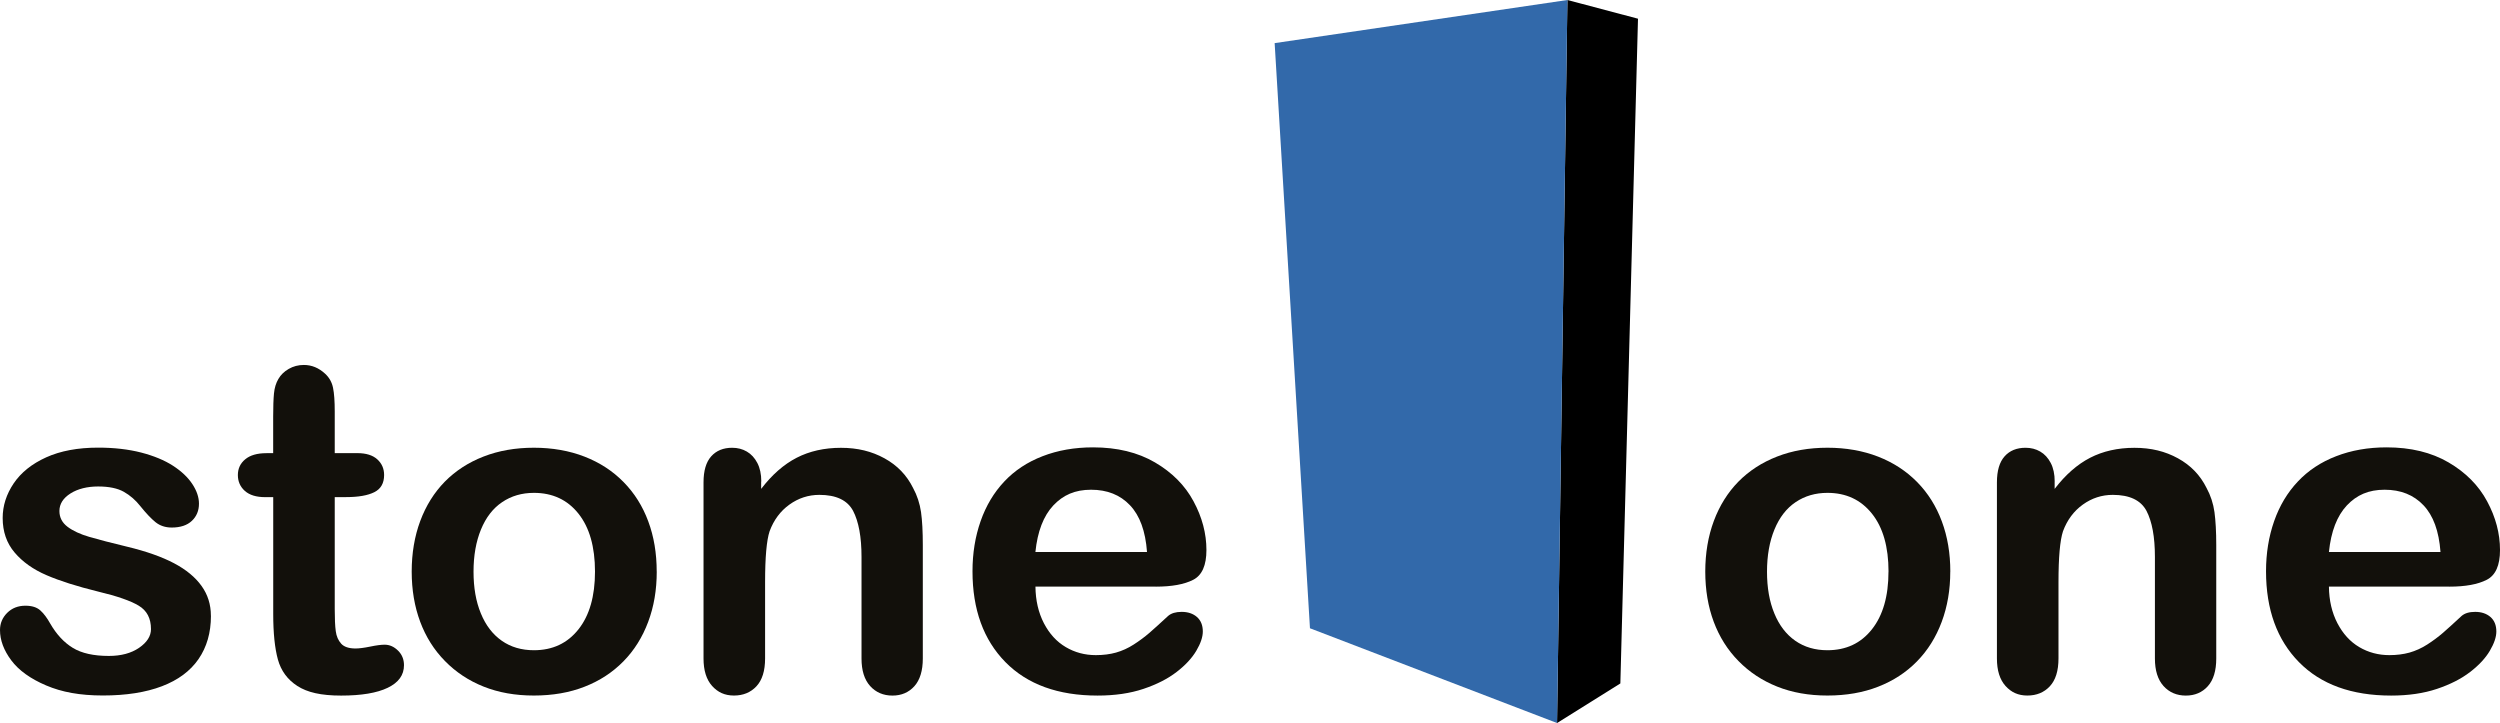 <?xml version="1.0" encoding="UTF-8"?><svg id="logo_StoneOne" xmlns="http://www.w3.org/2000/svg" viewBox="0 0 560 161.96"><defs><style>.cls-1{fill:#3269aa;}.cls-2{fill:#12100b;}</style></defs><polygon points="362.96 153.09 348.78 161.96 351.1 0 366.91 4.19 362.96 153.09"/><polygon class="cls-1" points="348.78 161.96 293.43 140.73 285.52 9.66 351.1 0 348.78 161.96"/><g><path class="cls-2" d="M47.25,137.95c0,3.77-.93,6.99-2.77,9.67-1.85,2.69-4.59,4.72-8.21,6.1-3.62,1.38-8.02,2.07-13.21,2.07s-9.19-.75-12.72-2.25c-3.53-1.5-6.14-3.38-7.82-5.63-1.68-2.25-2.52-4.51-2.52-6.78,0-1.5,.54-2.78,1.61-3.85,1.08-1.07,2.44-1.6,4.09-1.6,1.45,0,2.55,.35,3.33,1.05,.78,.7,1.51,1.68,2.22,2.95,1.41,2.44,3.1,4.25,5.07,5.45,1.97,1.2,4.65,1.8,8.06,1.8,2.76,0,5.02-.61,6.79-1.83,1.76-1.21,2.65-2.61,2.65-4.18,0-2.4-.91-4.15-2.75-5.25-1.83-1.1-4.86-2.15-9.06-3.15-4.75-1.17-8.61-2.39-11.59-3.68-2.98-1.28-5.36-2.97-7.14-5.07-1.79-2.1-2.68-4.68-2.68-7.75,0-2.73,.83-5.31,2.47-7.75,1.65-2.43,4.08-4.38,7.29-5.83,3.21-1.45,7.1-2.17,11.64-2.17,3.57,0,6.77,.37,9.62,1.1,2.84,.74,5.21,1.72,7.12,2.95,1.9,1.23,3.35,2.6,4.34,4.1,.99,1.5,1.49,2.97,1.49,4.4,0,1.56-.53,2.85-1.59,3.85-1.06,1-2.57,1.5-4.52,1.5-1.41,0-2.62-.4-3.62-1.2-.99-.8-2.12-2-3.41-3.6-1.04-1.33-2.27-2.4-3.68-3.2-1.41-.8-3.34-1.2-5.76-1.2s-4.56,.52-6.21,1.57c-1.65,1.05-2.47,2.36-2.47,3.93,0,1.44,.61,2.61,1.82,3.53,1.21,.91,2.84,1.67,4.9,2.27,2.05,.6,4.88,1.33,8.48,2.2,4.28,1.03,7.77,2.27,10.48,3.7,2.71,1.43,4.76,3.13,6.15,5.07,1.4,1.95,2.1,4.17,2.1,6.67Z"/><path class="cls-2" d="M59.68,101.5h1.51v-8.2c0-2.2,.06-3.92,.18-5.17,.12-1.25,.45-2.33,.98-3.23,.54-.93,1.31-1.69,2.33-2.27,1.01-.58,2.14-.88,3.38-.88,1.76,0,3.34,.65,4.75,1.95,.95,.87,1.54,1.93,1.79,3.18,.26,1.25,.38,3.02,.38,5.32v9.3h5.05c1.96,0,3.45,.46,4.47,1.38,1.02,.92,1.54,2.09,1.54,3.52,0,1.83-.73,3.12-2.2,3.85-1.46,.73-3.56,1.1-6.29,1.1h-2.57v25.1c0,2.13,.07,3.78,.23,4.93,.15,1.15,.56,2.08,1.21,2.8,.65,.72,1.73,1.08,3.21,1.08,.8,0,1.9-.14,3.28-.42,1.39-.29,2.46-.43,3.24-.43,1.11,0,2.11,.44,3.01,1.33,.89,.88,1.33,1.97,1.33,3.27,0,2.2-1.21,3.88-3.64,5.05-2.42,1.17-5.91,1.75-10.44,1.75s-7.58-.72-9.8-2.15c-2.22-1.43-3.67-3.41-4.37-5.95-.69-2.53-1.04-5.91-1.04-10.15v-26.2h-1.82c-1.98,0-3.5-.47-4.54-1.4-1.04-.93-1.56-2.12-1.56-3.55s.54-2.61,1.64-3.52c1.09-.92,2.69-1.38,4.77-1.38Z"/><path class="cls-2" d="M147.11,128.05c0,4.07-.63,7.82-1.92,11.25-1.28,3.43-3.12,6.38-5.55,8.85-2.43,2.47-5.32,4.36-8.69,5.67-3.36,1.32-7.15,1.98-11.36,1.98s-7.92-.67-11.26-2c-3.34-1.33-6.22-3.24-8.66-5.73-2.44-2.48-4.29-5.42-5.55-8.8-1.26-3.38-1.9-7.13-1.9-11.23s.64-7.92,1.92-11.35c1.28-3.43,3.12-6.37,5.5-8.8,2.4-2.43,5.29-4.31,8.69-5.63,3.4-1.32,7.15-1.97,11.26-1.97s7.96,.67,11.36,2c3.41,1.33,6.32,3.23,8.74,5.7,2.42,2.47,4.27,5.4,5.52,8.8,1.27,3.4,1.89,7.15,1.89,11.25Zm-13.83,0c0-5.56-1.24-9.9-3.71-13-2.47-3.1-5.8-4.65-9.97-4.65-2.69,0-5.07,.69-7.12,2.08-2.05,1.38-3.63,3.42-4.74,6.12-1.11,2.7-1.67,5.85-1.67,9.45s.54,6.68,1.64,9.35c1.09,2.67,2.66,4.71,4.69,6.13,2.03,1.42,4.44,2.12,7.2,2.12,4.17,0,7.49-1.55,9.97-4.67,2.47-3.11,3.71-7.43,3.71-12.93Z"/><path class="cls-2" d="M170.5,107.86v1.65c2.42-3.16,5.07-5.49,7.95-6.97,2.88-1.48,6.19-2.23,9.92-2.23s6.89,.78,9.75,2.35c2.86,1.57,4.99,3.78,6.41,6.65,.91,1.67,1.5,3.47,1.78,5.4,.27,1.93,.4,4.4,.4,7.4v25.4c0,2.73-.64,4.8-1.89,6.2-1.27,1.4-2.9,2.1-4.92,2.1s-3.72-.72-5-2.15c-1.28-1.43-1.92-3.48-1.92-6.15v-22.75c0-4.5-.64-7.94-1.89-10.33-1.27-2.38-3.78-3.58-7.55-3.58-2.46,0-4.69,.73-6.71,2.18-2.02,1.45-3.5,3.44-4.44,5.97-.67,2.03-1.01,5.84-1.01,11.4v17.1c0,2.77-.65,4.84-1.94,6.23-1.29,1.38-2.97,2.07-5.03,2.07s-3.61-.72-4.9-2.15c-1.28-1.43-1.92-3.48-1.92-6.15v-39.45c0-2.6,.57-4.54,1.72-5.83,1.15-1.28,2.71-1.92,4.7-1.92,1.21,0,2.31,.28,3.28,.85,.98,.57,1.76,1.42,2.35,2.55,.59,1.13,.89,2.52,.89,4.15Z"/><path class="cls-2" d="M258.9,131.4h-26.96c.03,3.1,.67,5.83,1.89,8.2,1.23,2.36,2.86,4.15,4.9,5.35,2.03,1.2,4.27,1.8,6.74,1.8,1.65,0,3.15-.19,4.51-.57,1.37-.39,2.69-.98,3.96-1.8,1.28-.82,2.45-1.69,3.53-2.62,1.08-.94,2.47-2.2,4.2-3.8,.7-.6,1.71-.9,3.02-.9,1.42,0,2.56,.39,3.43,1.15,.87,.77,1.31,1.85,1.31,3.25,0,1.23-.49,2.68-1.46,4.32-.98,1.65-2.45,3.24-4.42,4.75-1.97,1.52-4.44,2.78-7.42,3.78-2.98,1-6.4,1.5-10.27,1.5-8.85,0-15.73-2.5-20.65-7.5-4.91-5-7.37-11.78-7.37-20.35,0-4.04,.61-7.78,1.82-11.23,1.21-3.45,2.98-6.41,5.3-8.87,2.32-2.47,5.18-4.36,8.58-5.67,3.4-1.32,7.17-1.98,11.31-1.98,5.39,0,10,1.12,13.86,3.37,3.85,2.25,6.74,5.16,8.65,8.73,1.92,3.56,2.88,7.2,2.88,10.9,0,3.43-.99,5.66-2.97,6.67-1.99,1.02-4.78,1.53-8.38,1.53Zm-26.96-7.75h24.99c-.34-4.67-1.61-8.16-3.82-10.48-2.2-2.32-5.1-3.47-8.71-3.47s-6.25,1.18-8.46,3.52c-2.2,2.35-3.54,5.83-4.01,10.43Z"/><path class="cls-2" d="M436.86,128.05c0,4.07-.64,7.82-1.92,11.25-1.28,3.43-3.12,6.38-5.54,8.85-2.42,2.47-5.32,4.36-8.69,5.67-3.37,1.32-7.16,1.98-11.36,1.98s-7.93-.67-11.26-2c-3.34-1.33-6.23-3.24-8.67-5.73-2.44-2.48-4.29-5.42-5.55-8.8-1.26-3.38-1.89-7.13-1.89-11.23s.64-7.92,1.92-11.35c1.28-3.43,3.12-6.37,5.5-8.8,2.4-2.43,5.29-4.31,8.69-5.63,3.39-1.32,7.15-1.97,11.26-1.97s7.95,.67,11.36,2c3.4,1.33,6.31,3.23,8.74,5.7,2.42,2.47,4.26,5.4,5.52,8.8,1.27,3.4,1.9,7.15,1.9,11.25Zm-13.83,0c0-5.56-1.24-9.9-3.72-13-2.48-3.1-5.79-4.65-9.96-4.65-2.69,0-5.07,.69-7.13,2.08-2.05,1.38-3.63,3.42-4.74,6.12-1.11,2.7-1.67,5.85-1.67,9.45s.54,6.68,1.64,9.35c1.09,2.67,2.66,4.71,4.69,6.13,2.04,1.42,4.44,2.12,7.2,2.12,4.17,0,7.49-1.55,9.96-4.67,2.47-3.11,3.72-7.43,3.72-12.93Z"/><path class="cls-2" d="M460.24,107.86v1.65c2.42-3.16,5.07-5.49,7.95-6.97,2.88-1.48,6.18-2.23,9.92-2.23s6.89,.78,9.75,2.35c2.86,1.57,4.99,3.78,6.41,6.65,.91,1.67,1.5,3.47,1.77,5.4,.26,1.93,.4,4.4,.4,7.4v25.4c0,2.73-.63,4.8-1.89,6.2-1.26,1.4-2.91,2.1-4.93,2.1s-3.72-.72-5-2.15c-1.28-1.43-1.92-3.48-1.92-6.15v-22.75c0-4.5-.64-7.94-1.89-10.33-1.27-2.38-3.78-3.58-7.55-3.58-2.46,0-4.69,.73-6.71,2.18-2.02,1.45-3.5,3.44-4.44,5.97-.67,2.03-1.01,5.84-1.01,11.4v17.1c0,2.77-.65,4.84-1.94,6.23-1.29,1.38-2.97,2.07-5.03,2.07s-3.61-.72-4.9-2.15c-1.28-1.43-1.92-3.48-1.92-6.15v-39.45c0-2.6,.57-4.54,1.72-5.83,1.14-1.28,2.71-1.92,4.7-1.92,1.21,0,2.31,.28,3.28,.85,.98,.57,1.76,1.42,2.35,2.55,.59,1.13,.89,2.52,.89,4.15Z"/><path class="cls-2" d="M548.64,131.4h-26.96c.03,3.1,.67,5.83,1.9,8.2,1.23,2.36,2.86,4.15,4.89,5.35,2.04,1.2,4.28,1.8,6.74,1.8,1.65,0,3.15-.19,4.52-.57,1.36-.39,2.68-.98,3.96-1.8,1.28-.82,2.45-1.69,3.53-2.62,1.08-.94,2.47-2.2,4.19-3.8,.7-.6,1.71-.9,3.03-.9,1.41,0,2.55,.39,3.43,1.15,.87,.77,1.31,1.85,1.31,3.25,0,1.23-.49,2.68-1.46,4.32-.97,1.65-2.45,3.24-4.42,4.75-1.97,1.52-4.44,2.78-7.42,3.78-2.98,1-6.4,1.5-10.27,1.5-8.85,0-15.74-2.5-20.65-7.5-4.91-5-7.37-11.78-7.37-20.35,0-4.04,.61-7.78,1.82-11.23,1.21-3.45,2.98-6.41,5.31-8.87,2.32-2.47,5.18-4.36,8.58-5.67,3.4-1.32,7.17-1.98,11.31-1.98,5.39,0,10,1.12,13.86,3.37,3.85,2.25,6.74,5.16,8.65,8.73,1.92,3.56,2.88,7.2,2.88,10.9,0,3.43-.99,5.66-2.98,6.67-1.99,1.02-4.78,1.53-8.38,1.53Zm-26.96-7.75h24.99c-.34-4.67-1.61-8.16-3.82-10.48-2.2-2.32-5.1-3.47-8.7-3.47s-6.25,1.18-8.46,3.52c-2.2,2.35-3.54,5.83-4.01,10.43Z"/></g></svg>